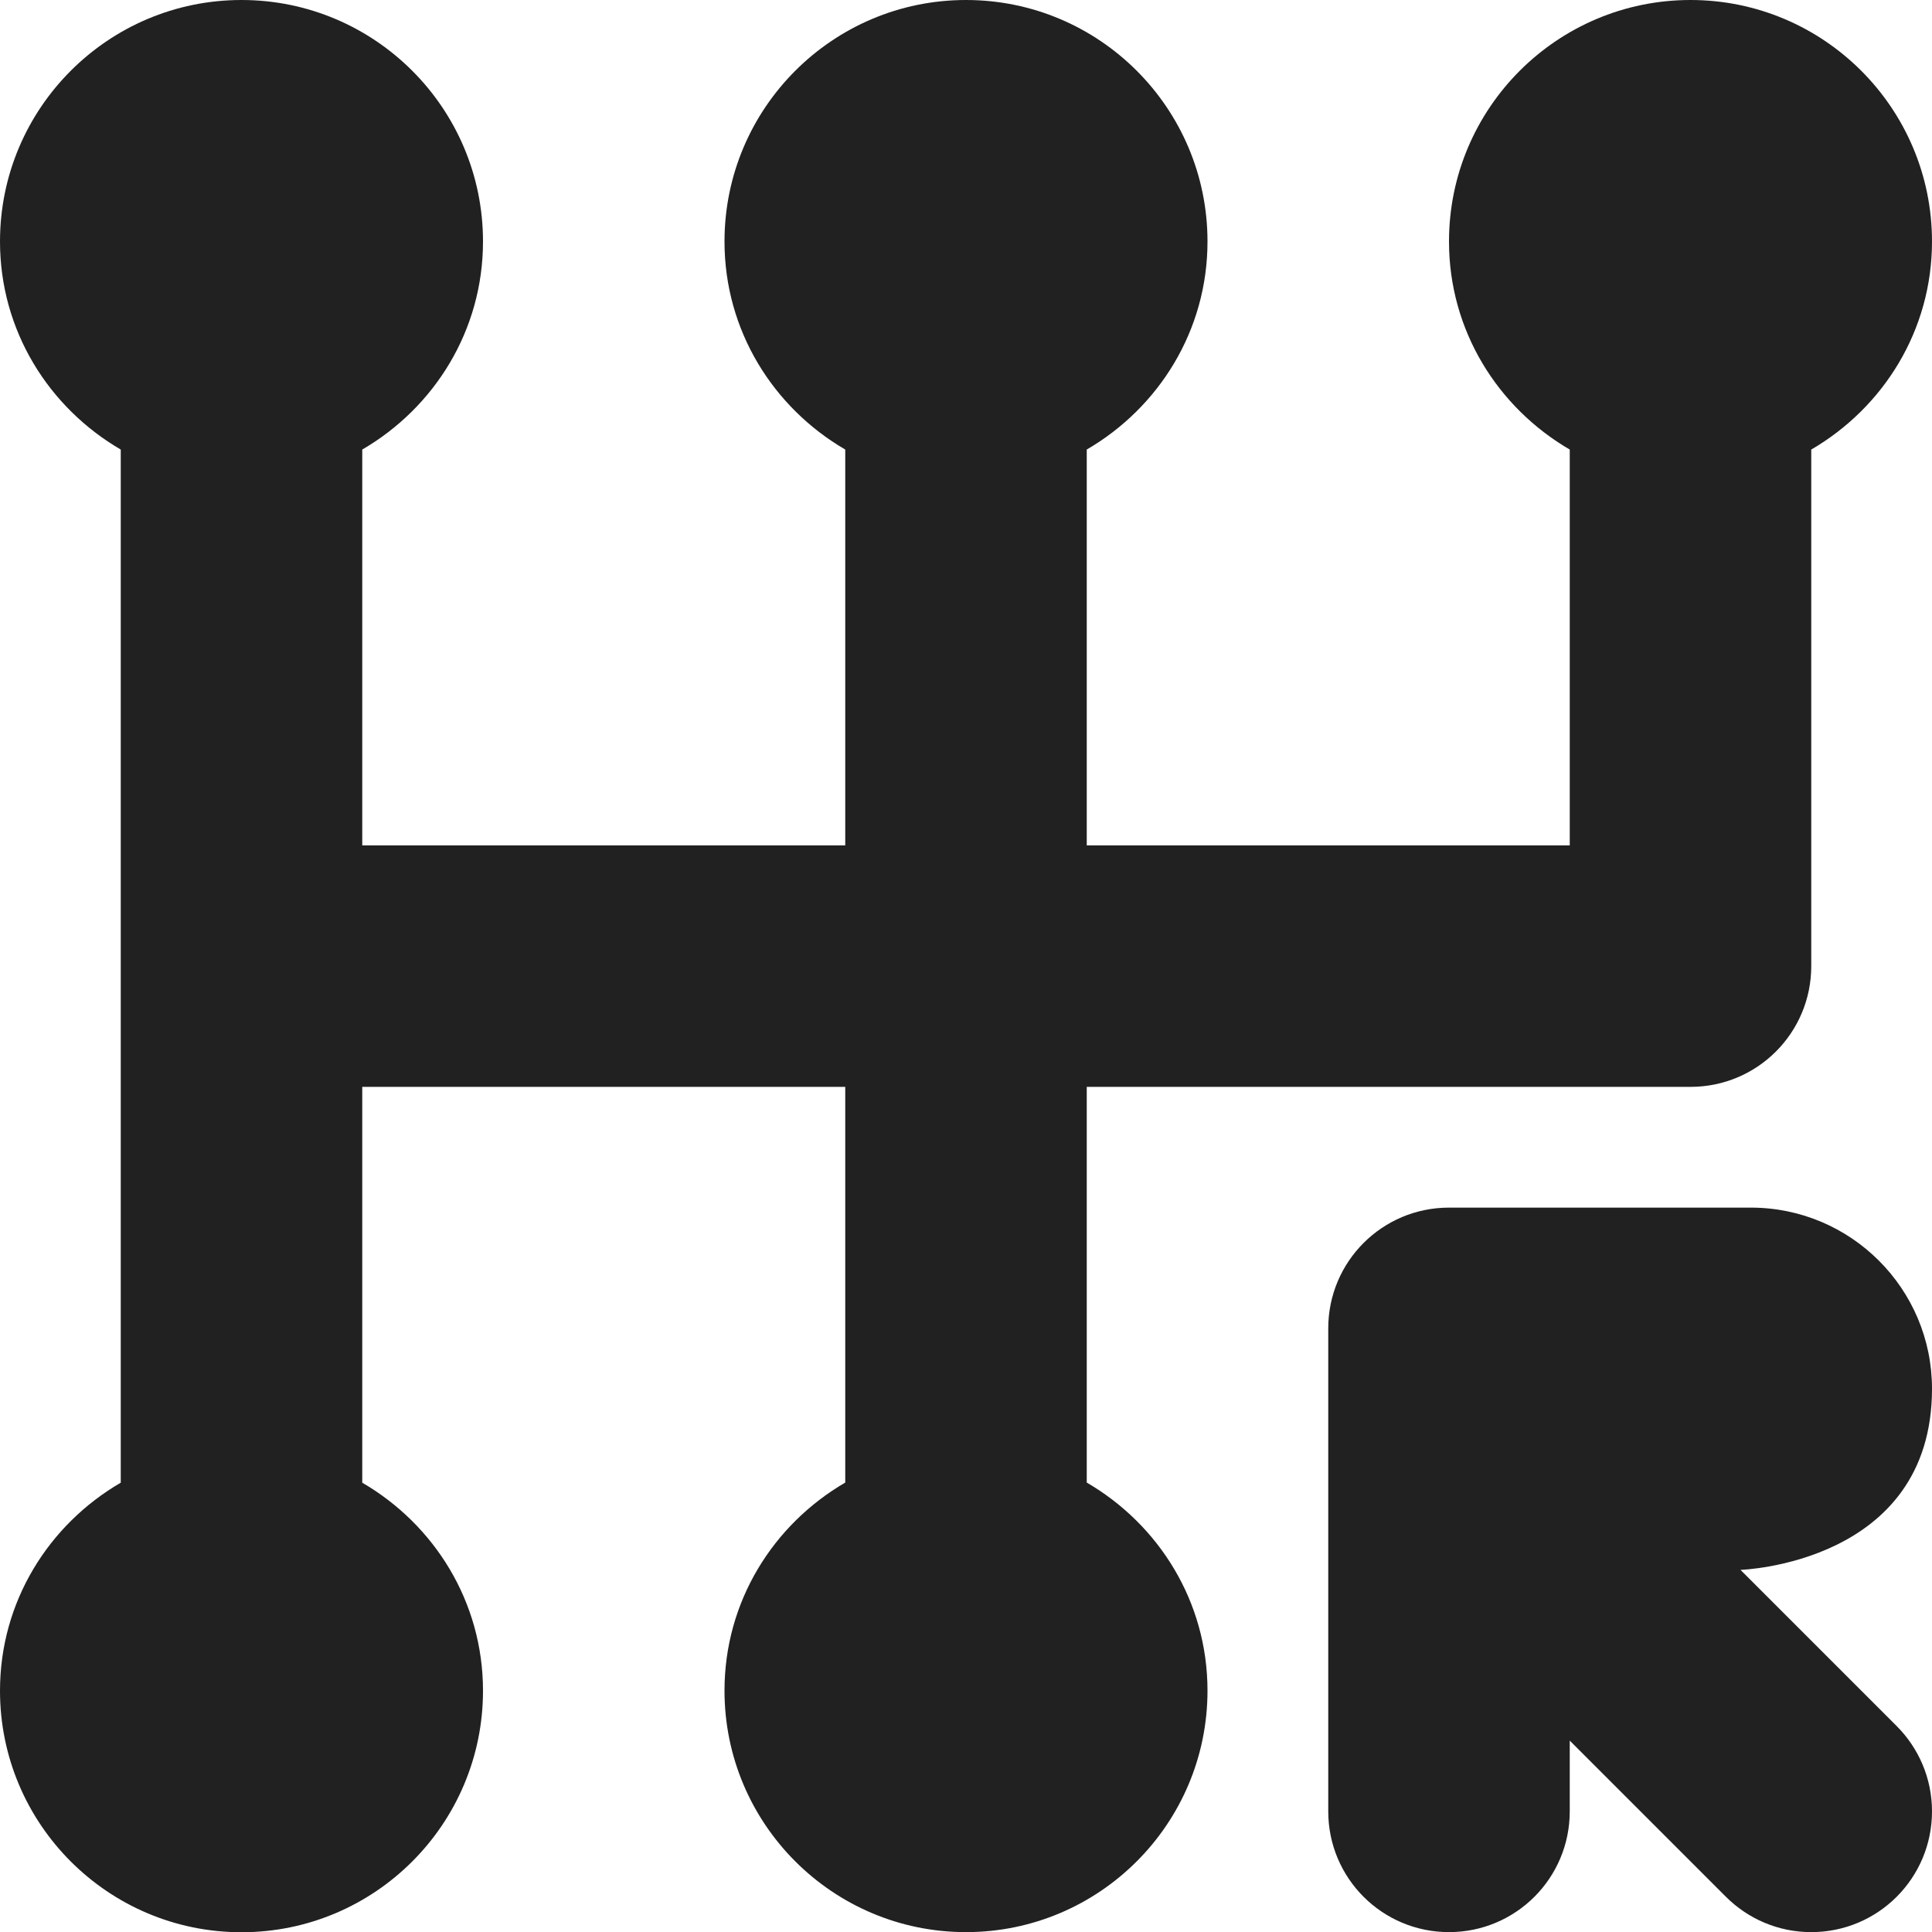 <?xml version="1.0" encoding="utf-8"?>
<!-- Generator: Adobe Illustrator 16.0.0, SVG Export Plug-In . SVG Version: 6.00 Build 0)  -->
<!DOCTYPE svg PUBLIC "-//W3C//DTD SVG 1.1//EN" "http://www.w3.org/Graphics/SVG/1.1/DTD/svg11.dtd">
<svg version="1.1" xmlns="http://www.w3.org/2000/svg" xmlns:xlink="http://www.w3.org/1999/xlink" x="0px" y="0px" width="16px"
	 height="16.001px" viewBox="0 0 16 16.001" enable-background="new 0 0 16 16.001" xml:space="preserve">
<g id="Layer_0_xA0_Image_1_">
</g>
<g id="Row_5_1_">
</g>
<g id="Row_4_1_">
	<g id="gearbox">
		<g>
			<path fill="#212121" d="M9,12.278V9.001h5c0.553,0,1-0.447,1-1V3.723C15.596,3.376,16,2.738,16,2c0-1.104-0.896-2-2-2
				s-2,0.896-2,2c0,0.738,0.404,1.376,1,1.723v3.278H9V3.723C9.596,3.376,10,2.738,10,2c0-1.104-0.896-2-2-2S6,0.896,6,2
				c0,0.738,0.404,1.376,1,1.723v3.278H3V3.723C3.596,3.376,4,2.738,4,2c0-1.104-0.896-2-2-2S0,0.896,0,2
				c0,0.738,0.404,1.376,1,1.723v8.556c-0.596,0.347-1,0.984-1,1.723c0,1.104,0.896,2,2,2s2-0.896,2-2c0-0.738-0.404-1.376-1-1.723
				V9.001h4v3.277c-0.596,0.347-1,0.984-1,1.723c0,1.104,0.896,2,2,2s2-0.896,2-2C10,13.263,9.596,12.625,9,12.278z M16,11.501
				c0-0.828-0.672-1.5-1.5-1.5c0,0-2.593,0-2.5,0c-0.553,0-1,0.447-1,1v4c0,0.553,0.447,1,1,1s1-0.447,1-1v-0.586l1.293,1.293
				c0.181,0.181,0.431,0.293,0.707,0.293c0.553,0,1-0.447,1-1c0-0.276-0.112-0.526-0.293-0.707l-1.293-1.293
				C14.414,13.001,16,12.952,16,11.501z"/>
		</g>
	</g>
</g>
<g id="Row_3_1_">
</g>
<g id="Row_2_1_">
</g>
<g id="Row_1_1_">
</g>
</svg>

